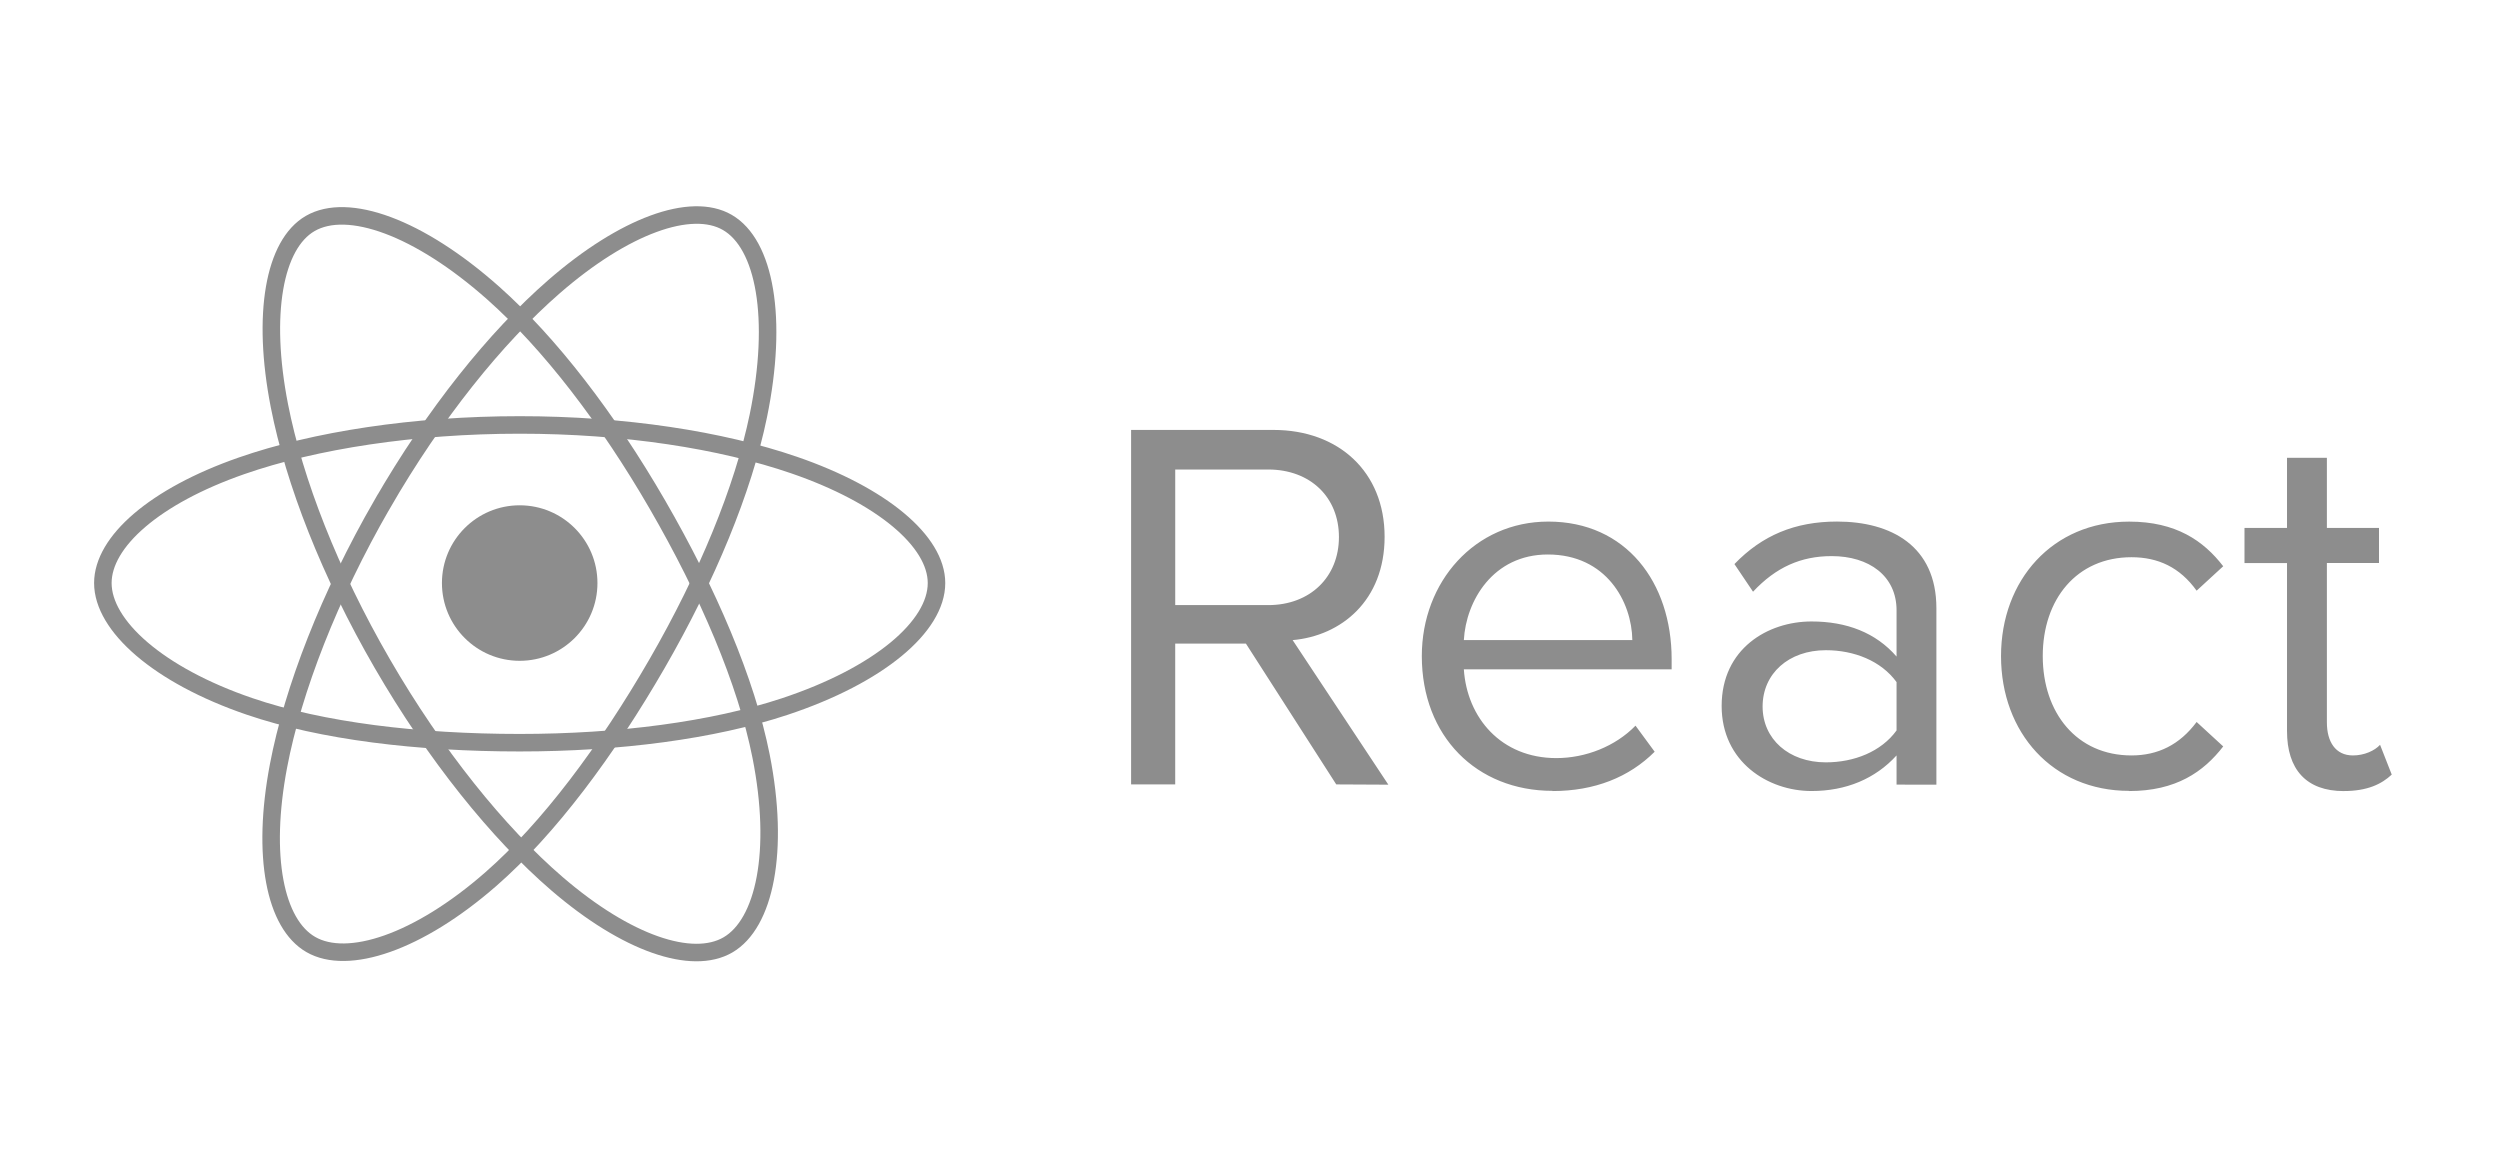<?xml version="1.0" encoding="utf-8"?>
<!-- Generator: Adobe Illustrator 16.0.0, SVG Export Plug-In . SVG Version: 6.00 Build 0)  -->
<!DOCTYPE svg PUBLIC "-//W3C//DTD SVG 1.1//EN" "http://www.w3.org/Graphics/SVG/1.1/DTD/svg11.dtd">
<svg version="1.1" id="Layer_1" xmlns="http://www.w3.org/2000/svg" xmlns:xlink="http://www.w3.org/1999/xlink" x="0px" y="0px"
	 width="640px" height="300px" viewBox="0 0 640 300" enable-background="new 0 0 640 300" xml:space="preserve">
<g transform="matrix(.069 0 0 .069 7.367 13.505)">
	<circle fill="#8D8D8D" cx="1821.368" cy="1967.482" r="288.486"/>
	<g>
		<path fill="none" stroke="#8D8D8D" stroke-width="65" d="M1821.368,1380.882c387.369,0,747.208,55.608,1018.54,149
			c326.884,112.549,527.891,283.151,527.891,437.621c0,160.954-213.003,342.213-564.096,458.546
			c-265.404,87.874-614.623,133.756-982.335,133.756c-376.994,0-733.987-43.049-1002.407-134.728
			c-339.57-116.094-544.094-299.608-544.094-457.573c0-153.215,191.915-322.514,514.232-434.865
			c272.332-94.929,641.06-151.756,1032.227-151.756H1821.368z"/>
		<path fill="none" stroke="#8D8D8D" stroke-width="65" d="M1310.709,1675.881c193.529-335.531,421.446-619.493,637.895-807.898
			c260.816-226.937,508.995-315.825,642.8-238.686c139.465,80.417,190.005,355.505,115.396,717.706
			c-56.341,273.834-191.112,599.307-374.809,917.889c-188.342,326.531-403.981,614.298-617.505,800.9
			c-270.183,236.219-531.372,321.682-668.173,242.717c-132.741-76.428-183.479-327.32-119.808-662.619
			c53.79-283.397,188.8-631.157,384.155-970.008H1310.709z"/>
		<path fill="none" stroke="#8D8D8D" stroke-width="65" d="M1311.196,2265.695c-194.072-335.151-326.207-674.488-381.329-956.102
			c-66.392-339.302-19.459-598.744,114.219-676.116c139.31-80.664,402.888,12.884,679.393,258.427
			c209.112,185.636,423.814,464.91,608.019,783.125c188.892,326.27,330.471,656.833,385.515,935.029
			c69.711,351.988,13.285,620.966-123.339,700.086c-132.621,76.766-375.253-4.553-634.011-227.155
			C1741.071,2894.921,1507.164,2604.235,1311.196,2265.695L1311.196,2265.695z"/>
	</g>
</g>
<path fill="#8D8D8D" d="M355.42,200.878l-24.503-37.01c12.389-1.089,23.542-10.064,23.542-26.455
	c0-16.677-11.839-27.35-28.439-27.35h-36.46v90.747h11.294v-36.055h18.098l23.13,36.055L355.42,200.878z M324.669,154.895h-23.81
	v-34.7h23.81c10.752,0,18.099,7.074,18.099,17.284c0,10.208-7.347,17.427-18.099,17.427V154.895z M397.468,202.508
	c10.749,0,19.589-3.538,26.126-10.064l-4.902-6.673c-5.172,5.313-12.789,8.301-20.269,8.301c-14.152,0-22.863-10.338-23.678-22.716
	h53.196v-2.589c0-19.725-11.705-35.242-31.574-35.242c-18.78,0-32.383,15.38-32.383,34.427c0,20.55,14.018,34.506,33.473,34.506
	L397.468,202.508z M417.878,163.862h-43.133c0.551-10.063,7.48-21.911,21.498-21.911
	C411.216,141.952,417.742,154.064,417.878,163.862z M495.717,200.878v-45.176c0-15.918-11.563-22.184-25.446-22.184
	c-10.756,0-19.186,3.539-26.256,10.887l4.763,7.073c5.846-6.255,12.243-9.114,20.14-9.114c9.524,0,16.601,5.032,16.601,13.877v11.84
	c-5.313-6.127-12.793-8.986-21.773-8.986c-11.159,0-23.004,6.941-23.004,21.634c0,14.288,11.834,21.773,23.004,21.773
	c8.846,0,16.331-3.128,21.773-9.114v7.475L495.717,200.878z M467.422,195.162c-9.524,0-16.196-5.986-16.196-14.288
	c0-8.435,6.672-14.422,16.196-14.422c7.212,0,14.143,2.718,18.096,8.165v12.378C481.575,192.439,474.634,195.162,467.422,195.162
	L467.422,195.162z M545.06,202.508c11.969,0,19.044-4.897,24.083-11.424l-6.808-6.256c-4.353,5.846-9.929,8.564-16.674,8.564
	c-14.013,0-22.716-10.891-22.716-25.441c0-14.556,8.703-25.303,22.716-25.303c6.802,0,12.384,2.586,16.674,8.566l6.808-6.255
	c-5.032-6.535-12.114-11.426-24.083-11.426c-19.6,0-32.797,14.97-32.797,34.424c0,19.595,13.197,34.506,32.797,34.506V202.508z
	 M600.03,202.508c5.986,0,9.666-1.77,12.255-4.213l-2.988-7.621c-1.37,1.494-4.033,2.719-6.941,2.719
	c-4.492,0-6.672-3.532-6.672-8.436v-40.821h13.339v-8.978h-13.339v-17.96h-10.209v17.96H574.59v8.983h10.885v43.001
	c0,9.799,4.896,15.377,14.556,15.377V202.508z"/>
</svg>
